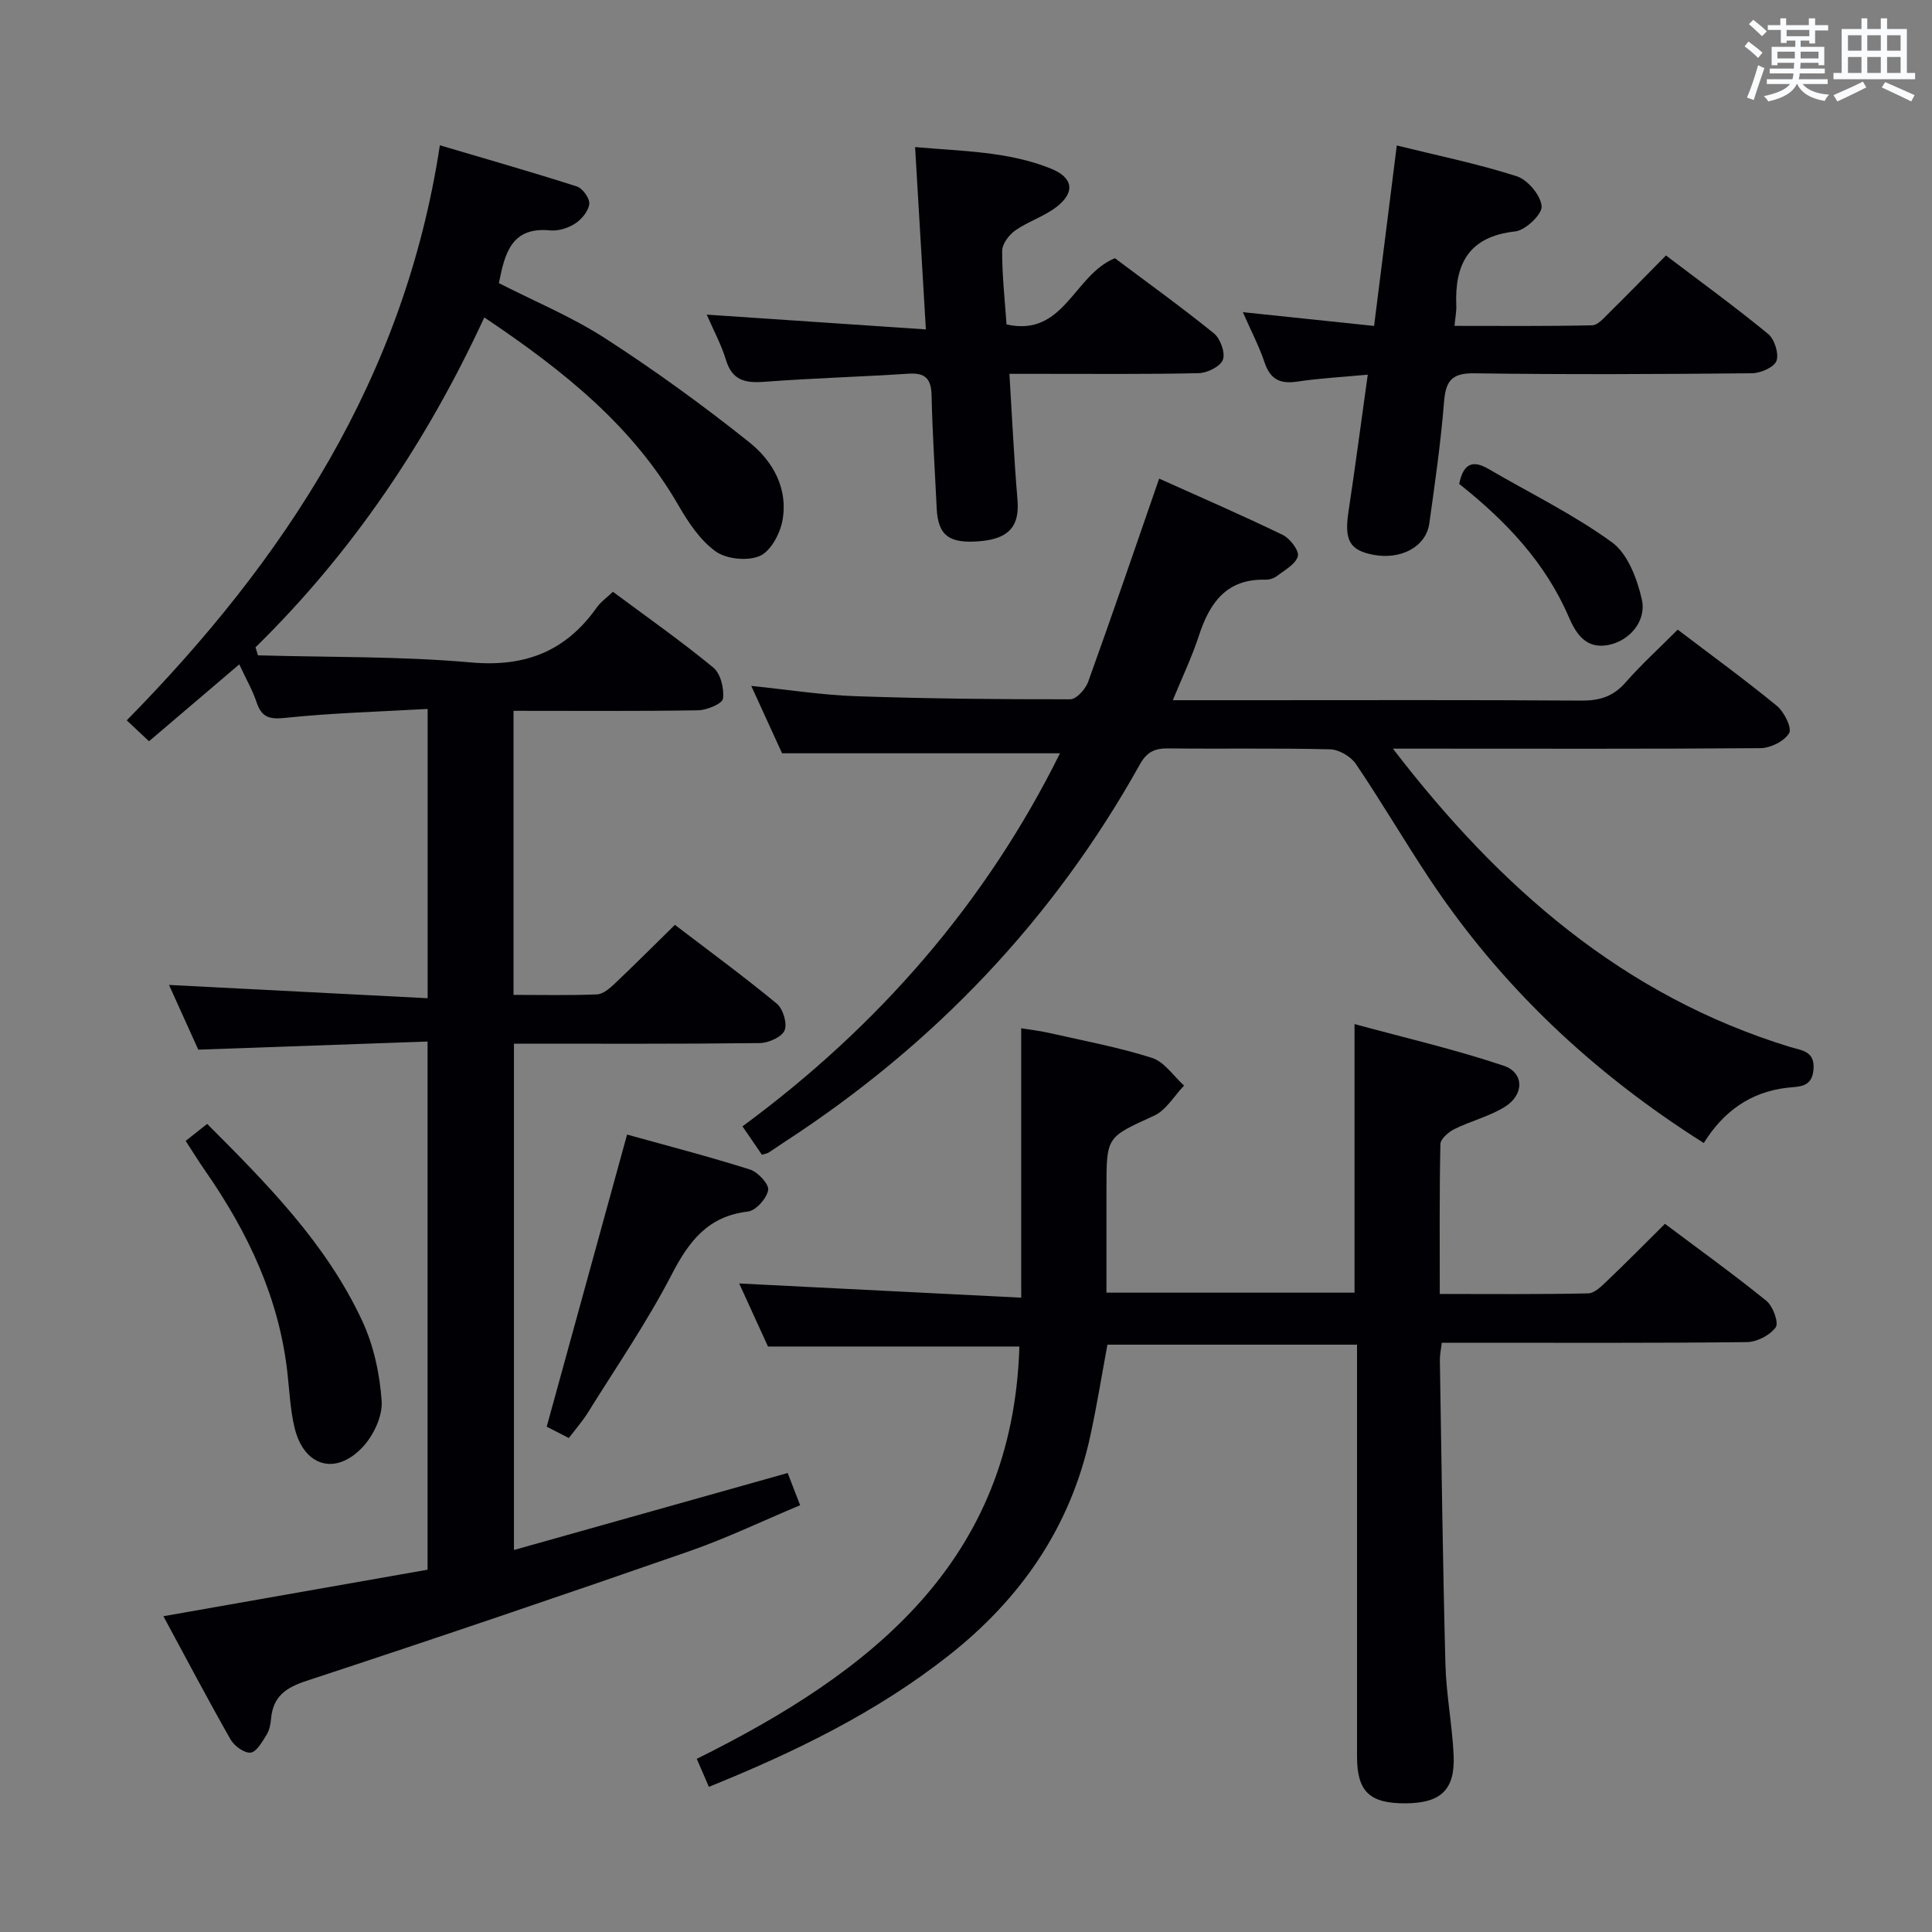 <svg enable-background="new 0 0 400 400" viewBox="0 0 400 400" xmlns="http://www.w3.org/2000/svg"><rect x="0" y="0" width="400" height="400" fill="#808080" stroke="none"/><g fill="#010105"><path d="m126.9 122.52c7.07 5.26 14.14 10.22 20.78 15.69 1.52 1.25 2.27 4.35 2.01 6.43-.13 1.05-3.33 2.39-5.16 2.42-12.63.21-25.26.11-38.21.11v58.81c5.73 0 11.5.13 17.26-.1 1.26-.05 2.63-1.23 3.66-2.2 4.1-3.88 8.09-7.88 12.49-12.2 6.99 5.34 14.21 10.63 21.09 16.31 1.3 1.07 2.22 4.13 1.62 5.54-.59 1.39-3.34 2.61-5.15 2.63-16.82.2-33.65.12-50.88.12v104.83c18.83-5.3 37.55-10.56 56.67-15.94.75 1.94 1.5 3.88 2.58 6.67-7.8 3.26-15.23 6.84-22.97 9.53-26.34 9.16-52.74 18.13-79.23 26.83-4.32 1.42-6.94 3.26-7.34 7.85-.1 1.13-.34 2.38-.93 3.32-.9 1.43-2.06 3.55-3.3 3.69-1.3.15-3.39-1.38-4.16-2.73-4.75-8.35-9.23-16.86-13.9-25.51 18.52-3.26 36.56-6.43 54.69-9.63 0-36.57 0-72.48 0-109.35-15.87.56-31.42 1.12-47.47 1.68-1.9-4.2-4.06-8.99-6.06-13.4 17.87.92 35.54 1.83 53.55 2.75 0-20.42 0-39.65 0-59.89-10.06.57-19.82.83-29.5 1.85-3.36.36-4.89-.16-5.93-3.27-.84-2.5-2.19-4.83-3.57-7.81-6.4 5.45-12.52 10.67-18.69 15.92-1.54-1.45-2.83-2.66-4.61-4.33 32.82-33.38 57.52-71 64.83-119.06 9.85 2.92 19.16 5.57 28.37 8.53 1.19.38 2.69 2.48 2.56 3.62-.16 1.47-1.56 3.16-2.9 4.04-1.45.94-3.5 1.6-5.19 1.43-8.06-.79-9.4 4.78-10.62 10.92 7.34 3.75 15.09 6.96 22.03 11.44 10.29 6.65 20.26 13.88 29.83 21.52 4.86 3.88 8.11 9.63 6.83 16.29-.52 2.72-2.47 6.31-4.72 7.26-2.54 1.07-6.88.63-9.11-.98-3.22-2.32-5.68-6.05-7.73-9.6-9.4-16.27-23.48-27.65-40.15-38.83-11.79 25.52-27.21 48.54-47.37 68.3.17.55.34 1.11.51 1.66 14.71.42 29.47.17 44.1 1.47 11.24 1 19.6-2.3 26.01-11.33.81-1.17 2.07-2.05 3.38-3.3z"/><path d="m211.43 268.67c0-19.3 0-37.22 0-55.78 1.81.3 3.83.52 5.8.97 7.12 1.62 14.33 2.95 21.27 5.16 2.57.82 4.46 3.77 6.65 5.74-2.05 2.13-3.72 5.1-6.22 6.24-9.76 4.46-9.85 4.25-9.85 14.96v21.67h51.36c0-18.15 0-36.19 0-55.61 10.4 2.84 20.8 5.24 30.86 8.62 4.31 1.45 4.29 6.03.24 8.53-3.19 1.98-7.02 2.91-10.41 4.59-1.23.61-2.89 2.04-2.91 3.13-.22 10.13-.13 20.26-.13 31.01 10.5 0 20.61.1 30.71-.12 1.36-.03 2.83-1.53 3.98-2.63 3.97-3.78 7.81-7.69 11.93-11.77 7.03 5.28 14.19 10.42 21.02 15.96 1.35 1.1 2.59 4.53 1.91 5.47-1.19 1.64-3.88 3.03-5.96 3.06-19.16.22-38.32.13-57.49.13-1.81 0-3.62 0-5.69 0-.16 1.41-.41 2.51-.39 3.62.34 20.97.6 41.95 1.15 62.92.16 6.3 1.41 12.56 1.7 18.86.32 7.15-2.64 9.9-9.87 9.96-7.49.06-10.12-2.41-10.13-9.61-.01-26.49 0-52.99 0-79.48 0-1.82 0-3.64 0-5.87-17.28 0-34.33 0-51.68 0-1.15 6.2-2.17 12.55-3.53 18.83-4.08 18.85-14.33 33.72-29.39 45.57-14.91 11.73-31.69 19.9-49.59 27.15-.93-2.16-1.68-3.88-2.51-5.8 36.13-17.93 65.46-40.83 66.79-85.37-17.21 0-34.26 0-52.05 0-1.74-3.8-3.86-8.44-5.96-13.05 19.5.99 38.77 1.96 58.39 2.94z"/><path d="m288.39 155c22.18 28.9 47.76 51.15 82.11 61.73 2.48.76 5.32.81 4.96 4.77-.33 3.74-3.11 3.43-5.43 3.7-7.64.89-13.22 4.92-17.28 11.45-23.05-14.56-42.14-32.57-56.96-54.96-5.14-7.76-9.85-15.81-15.07-23.52-1.05-1.55-3.5-2.99-5.34-3.03-11.16-.28-22.33-.06-33.49-.19-2.79-.03-4.44.7-5.89 3.31-17.95 32.19-42.66 58.06-73.52 78.14-1.12.73-2.2 1.5-3.33 2.22-.26.17-.61.21-1.4.46-1.19-1.74-2.47-3.6-4.03-5.88 28.18-20.74 50.42-46.34 65.74-77.24-18.88 0-37.76 0-57.54 0-1.66-3.64-3.84-8.4-6.38-13.95 7.67.78 14.62 1.89 21.61 2.13 14.8.51 29.63.66 44.44.64 1.27 0 3.17-2.13 3.71-3.64 4.94-13.71 9.65-27.5 14.69-42.05 8.49 3.82 17.13 7.56 25.61 11.67 1.5.73 3.43 3.3 3.11 4.41-.49 1.67-2.75 2.87-4.37 4.12-.62.47-1.56.75-2.35.73-8.05-.21-11.54 4.76-13.77 11.59-1.42 4.36-3.42 8.53-5.4 13.36h16.57c22.66 0 45.33-.08 67.99.08 3.78.03 6.62-.83 9.16-3.74 3.27-3.73 6.96-7.08 10.81-10.95 6.91 5.26 13.88 10.32 20.53 15.78 1.51 1.24 3.17 4.58 2.54 5.65-.98 1.67-3.85 3.09-5.93 3.11-23.16.18-46.32.1-69.49.1-1.79 0-3.59 0-6.61 0z"/><path d="m283.18 77.57c-5.42.51-10.05.75-14.61 1.44-3.54.53-5.58-.47-6.75-3.96-1.09-3.26-2.71-6.34-4.5-10.42 9.5 1 18.14 1.9 27.17 2.85 1.57-12.45 3.09-24.57 4.7-37.36 8.56 2.12 16.84 3.8 24.83 6.37 2.28.73 4.95 3.93 5.16 6.2.15 1.64-3.33 4.99-5.46 5.22-9.63 1.06-12.57 6.73-12.21 15.39.05 1.13-.19 2.27-.37 4.17 9.69 0 19.09.09 28.49-.12 1.2-.03 2.47-1.54 3.51-2.57 3.89-3.83 7.69-7.75 11.78-11.89 7.23 5.49 14.35 10.66 21.14 16.24 1.33 1.09 2.28 4.07 1.74 5.58-.48 1.33-3.28 2.55-5.06 2.57-19.16.19-38.33.28-57.48.01-4.66-.07-5.93 1.53-6.28 5.87-.68 8.44-1.88 16.84-3.06 25.23-.68 4.82-5.91 7.59-11.67 6.46-4.85-.95-5.94-3.03-5.07-8.86 1.39-9.19 2.6-18.39 4-28.42z"/><path d="m146.32 65.14c15.32 1.03 30.12 2.03 45.37 3.06-.78-13.16-1.48-25.06-2.23-37.75 9.84.88 19.27.88 28.15 4.47 4.55 1.84 5.04 4.85 1.21 7.86-2.56 2.02-5.9 3.03-8.59 4.91-1.31.91-2.73 2.79-2.74 4.24-.03 4.95.53 9.91.9 15.24 11.94 2.68 13.9-10.25 22.44-13.71 6.53 4.9 13.67 10.03 20.49 15.55 1.34 1.08 2.4 4.01 1.87 5.46-.51 1.39-3.22 2.75-5 2.79-10.99.25-22 .13-32.99.14-1.81 0-3.61 0-6.21 0 .56 9.03.95 17.57 1.67 26.1.45 5.37-1.69 8-7.66 8.54-6.49.59-8.8-1.15-9.07-6.81-.37-7.81-.89-15.62-1.06-23.43-.08-3.47-1.39-4.65-4.8-4.43-9.95.65-19.92.93-29.86 1.68-3.95.3-6.63-.3-7.91-4.54-.95-3.13-2.54-6.06-3.98-9.37z"/><path d="m117.77 297.73c-1.92-.98-3.51-1.8-4.58-2.35 5.59-20.32 11.07-40.23 16.64-60.48 8.31 2.31 16.96 4.55 25.46 7.24 1.64.52 3.98 3.07 3.75 4.27-.32 1.74-2.55 4.24-4.19 4.43-8.3.97-12.21 6.14-15.8 13.07-5.11 9.87-11.45 19.09-17.33 28.55-1.13 1.81-2.56 3.43-3.95 5.27z"/><path d="m38.44 236.21c1.65-1.31 2.81-2.22 4.45-3.52 12.32 12.34 24.62 24.71 32.09 40.75 2.38 5.11 3.66 11.02 4.04 16.66.21 3.14-1.73 7.19-4.01 9.58-5.6 5.89-12.08 3.89-14.01-4.03-.89-3.67-1.06-7.52-1.48-11.3-1.71-15.61-8.21-29.26-17.05-41.97-1.32-1.89-2.53-3.86-4.03-6.17z"/><path d="m302.11 100.19c.84-4.14 2.72-5.06 6.05-3.11 8.57 5.01 17.58 9.39 25.57 15.19 3.27 2.37 5.22 7.55 6.19 11.82 1.03 4.54-2.6 8.64-6.99 9.46-4.52.85-6.61-2.26-8.11-5.76-4.87-11.34-13.06-19.95-22.71-27.6z"/></g><path d="m361.2 9.6.8-1c.9.7 1.9 1.4 2.9 2.3l-.9 1.1c-1-1-2-1.8-2.8-2.4zm.5 10.6c.9-2.1 1.6-4.3 2.3-6.7.4.2.8.4 1.3.6-.7 2.1-1.5 4.3-2.2 6.6zm.4-15.2.9-.9c1 .8 2 1.6 2.8 2.4l-1 1c-.9-.9-1.8-1.7-2.7-2.5zm12.5-1.2h1.2v1.4h2.7v1.1h-2.7v2.7h-1.2v-.6h-1.8v1.3h4.9v3.8h-1.2v-.5h-3.7c0 .4-.1.9-.1 1.2h5.1v1h-5.2c0 .5-.1.9-.2 1.2h6v1h-5.2c1.1 1.3 2.9 2 5.5 2.2-.4.4-.7.8-.9 1.3-2.9-.5-4.8-1.6-5.7-3.5h-.1c-.8 1.7-2.7 2.9-5.9 3.6-.2-.4-.6-.8-.9-1.1 2.8-.6 4.6-1.4 5.4-2.5h-4.8v-1h5.3c.1-.3.2-.7.2-1.2h-4.9v-1h5c0-.4 0-.8.1-1.2h-3.5v.5h-1.2v-3.8h4.9v-1.3h-1.8v.5h-1.2v-2.7h-2.7v-1h2.6v-1.4h1.2v1.4h4.7v-1.4zm-6.6 8.3h3.6c0-.4 0-.9 0-1.4h-3.6zm1.9-4.6h4.7v-1.3h-4.7zm6.6 3.2h-3.7v1.4h3.7z" fill="#fafbfc"/><path d="m385.3 3.8h1.3v2.2h2.8v-2.2h1.3v2.2h4.1v9.1h1.7v1.3h-16.9v-1.3h1.7v-9.1h4.1v-2.2zm.4 13.1.7 1.2c-1.8.9-3.8 1.9-6 2.9-.2-.4-.5-.8-.8-1.3 2.3-1 4.3-1.9 6.1-2.8zm-3.1-6.4h2.8v-3.2h-2.8zm0 4.6h2.8v-3.3h-2.8zm4-4.6h2.8v-3.2h-2.8zm0 4.6h2.8v-3.3h-2.8zm3.7 1.9c2.1.9 4.1 1.8 6.1 2.7l-.7 1.3c-2.2-1.1-4.2-2-6.1-2.9zm3.2-9.7h-2.8v3.2h2.8zm-2.8 7.8h2.8v-3.3h-2.8z" fill="#fafbfc"/></svg>